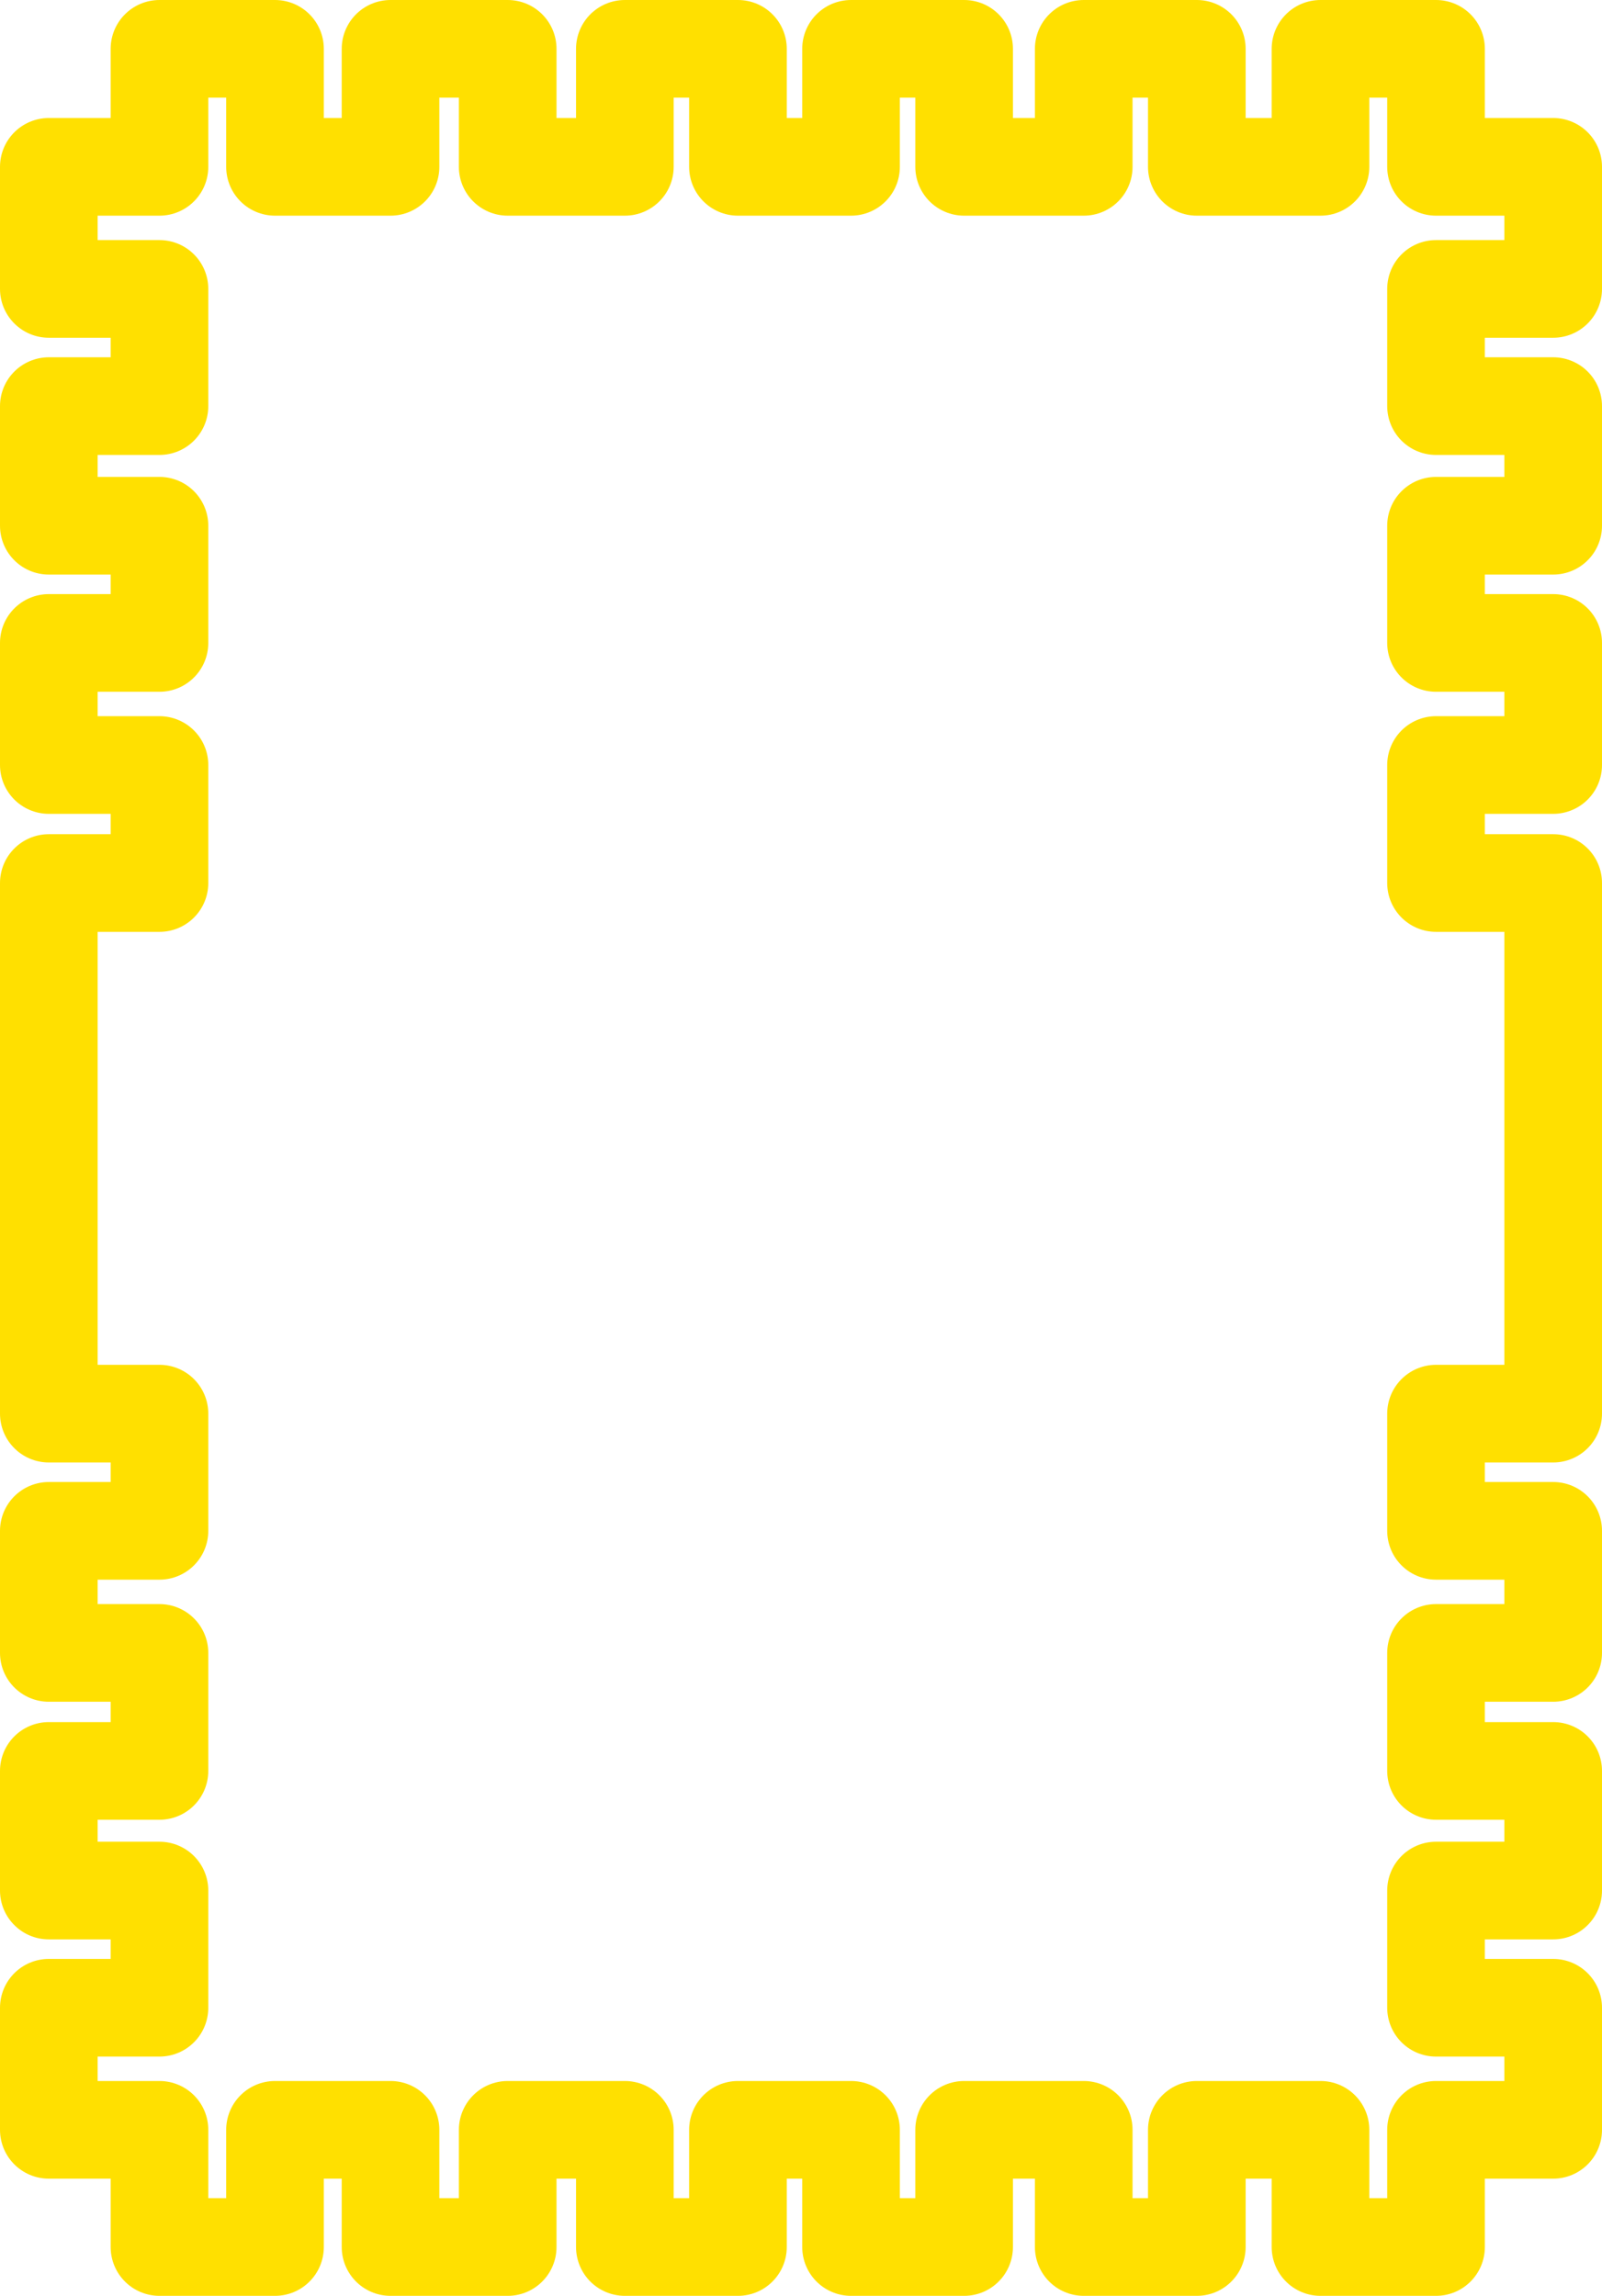 <?xml version="1.0" encoding="UTF-8" standalone="no"?>
<svg xmlns:xlink="http://www.w3.org/1999/xlink" height="141.05px" width="98.45px" xmlns="http://www.w3.org/2000/svg">
  <g transform="matrix(1.0, 0.0, 0.0, 1.0, 48.95, 70.05)">
    <path d="M-45.95 16.8 L-45.95 -15.8 -39.15 -15.8 -39.15 -23.05 -45.95 -23.05 -45.95 -30.55 -39.15 -30.55 -39.15 -37.75 -45.95 -37.75 -45.95 -45.1 -39.15 -45.1 -39.15 -52.3 -45.95 -52.3 -45.95 -59.8 -39.15 -59.8 -39.15 -67.05 -32.05 -67.05 -32.05 -59.8 -24.95 -59.8 -24.95 -67.05 -17.75 -67.05 -17.75 -59.8 -10.55 -59.8 -10.55 -67.05 -3.6 -67.05 -3.6 -59.8 3.35 -59.8 3.35 -67.05 10.3 -67.05 10.3 -59.8 17.65 -59.8 17.65 -67.05 24.6 -67.05 24.6 -59.8 32.2 -59.8 32.2 -67.05 39.3 -67.05 39.3 -59.8 46.5 -59.8 46.5 -52.3 39.3 -52.3 39.3 -45.1 46.5 -45.1 46.5 -37.75 39.3 -37.75 39.3 -30.55 46.5 -30.55 46.5 -23.05 39.3 -23.05 39.3 -15.8 46.5 -15.8 46.5 16.8 39.3 16.8 39.3 24.0 46.5 24.0 46.5 31.5 39.3 31.5 39.3 38.75 46.5 38.75 46.5 46.1 39.3 46.1 39.3 53.3 46.5 53.3 46.5 60.8 39.3 60.8 39.3 68.0 32.2 68.0 32.2 60.8 24.6 60.8 24.6 68.0 17.65 68.0 17.65 60.8 10.3 60.8 10.3 68.0 3.35 68.0 3.35 60.8 -3.6 60.8 -3.6 68.0 -10.55 68.0 -10.55 60.8 -17.75 60.8 -17.75 68.0 -24.95 68.0 -24.95 60.8 -32.05 60.8 -32.05 68.0 -39.15 68.0 -39.15 60.8 -45.95 60.8 -45.95 53.3 -39.15 53.3 -39.15 46.1 -45.95 46.1 -45.95 38.75 -39.15 38.75 -39.15 31.5 -45.95 31.5 -45.95 24.0 -39.15 24.0 -39.15 16.8 -45.95 16.8 Z" fill="none" stroke="#ffe000" stroke-linecap="round" stroke-linejoin="round" stroke-width="6.0"/>
  </g>
</svg>
